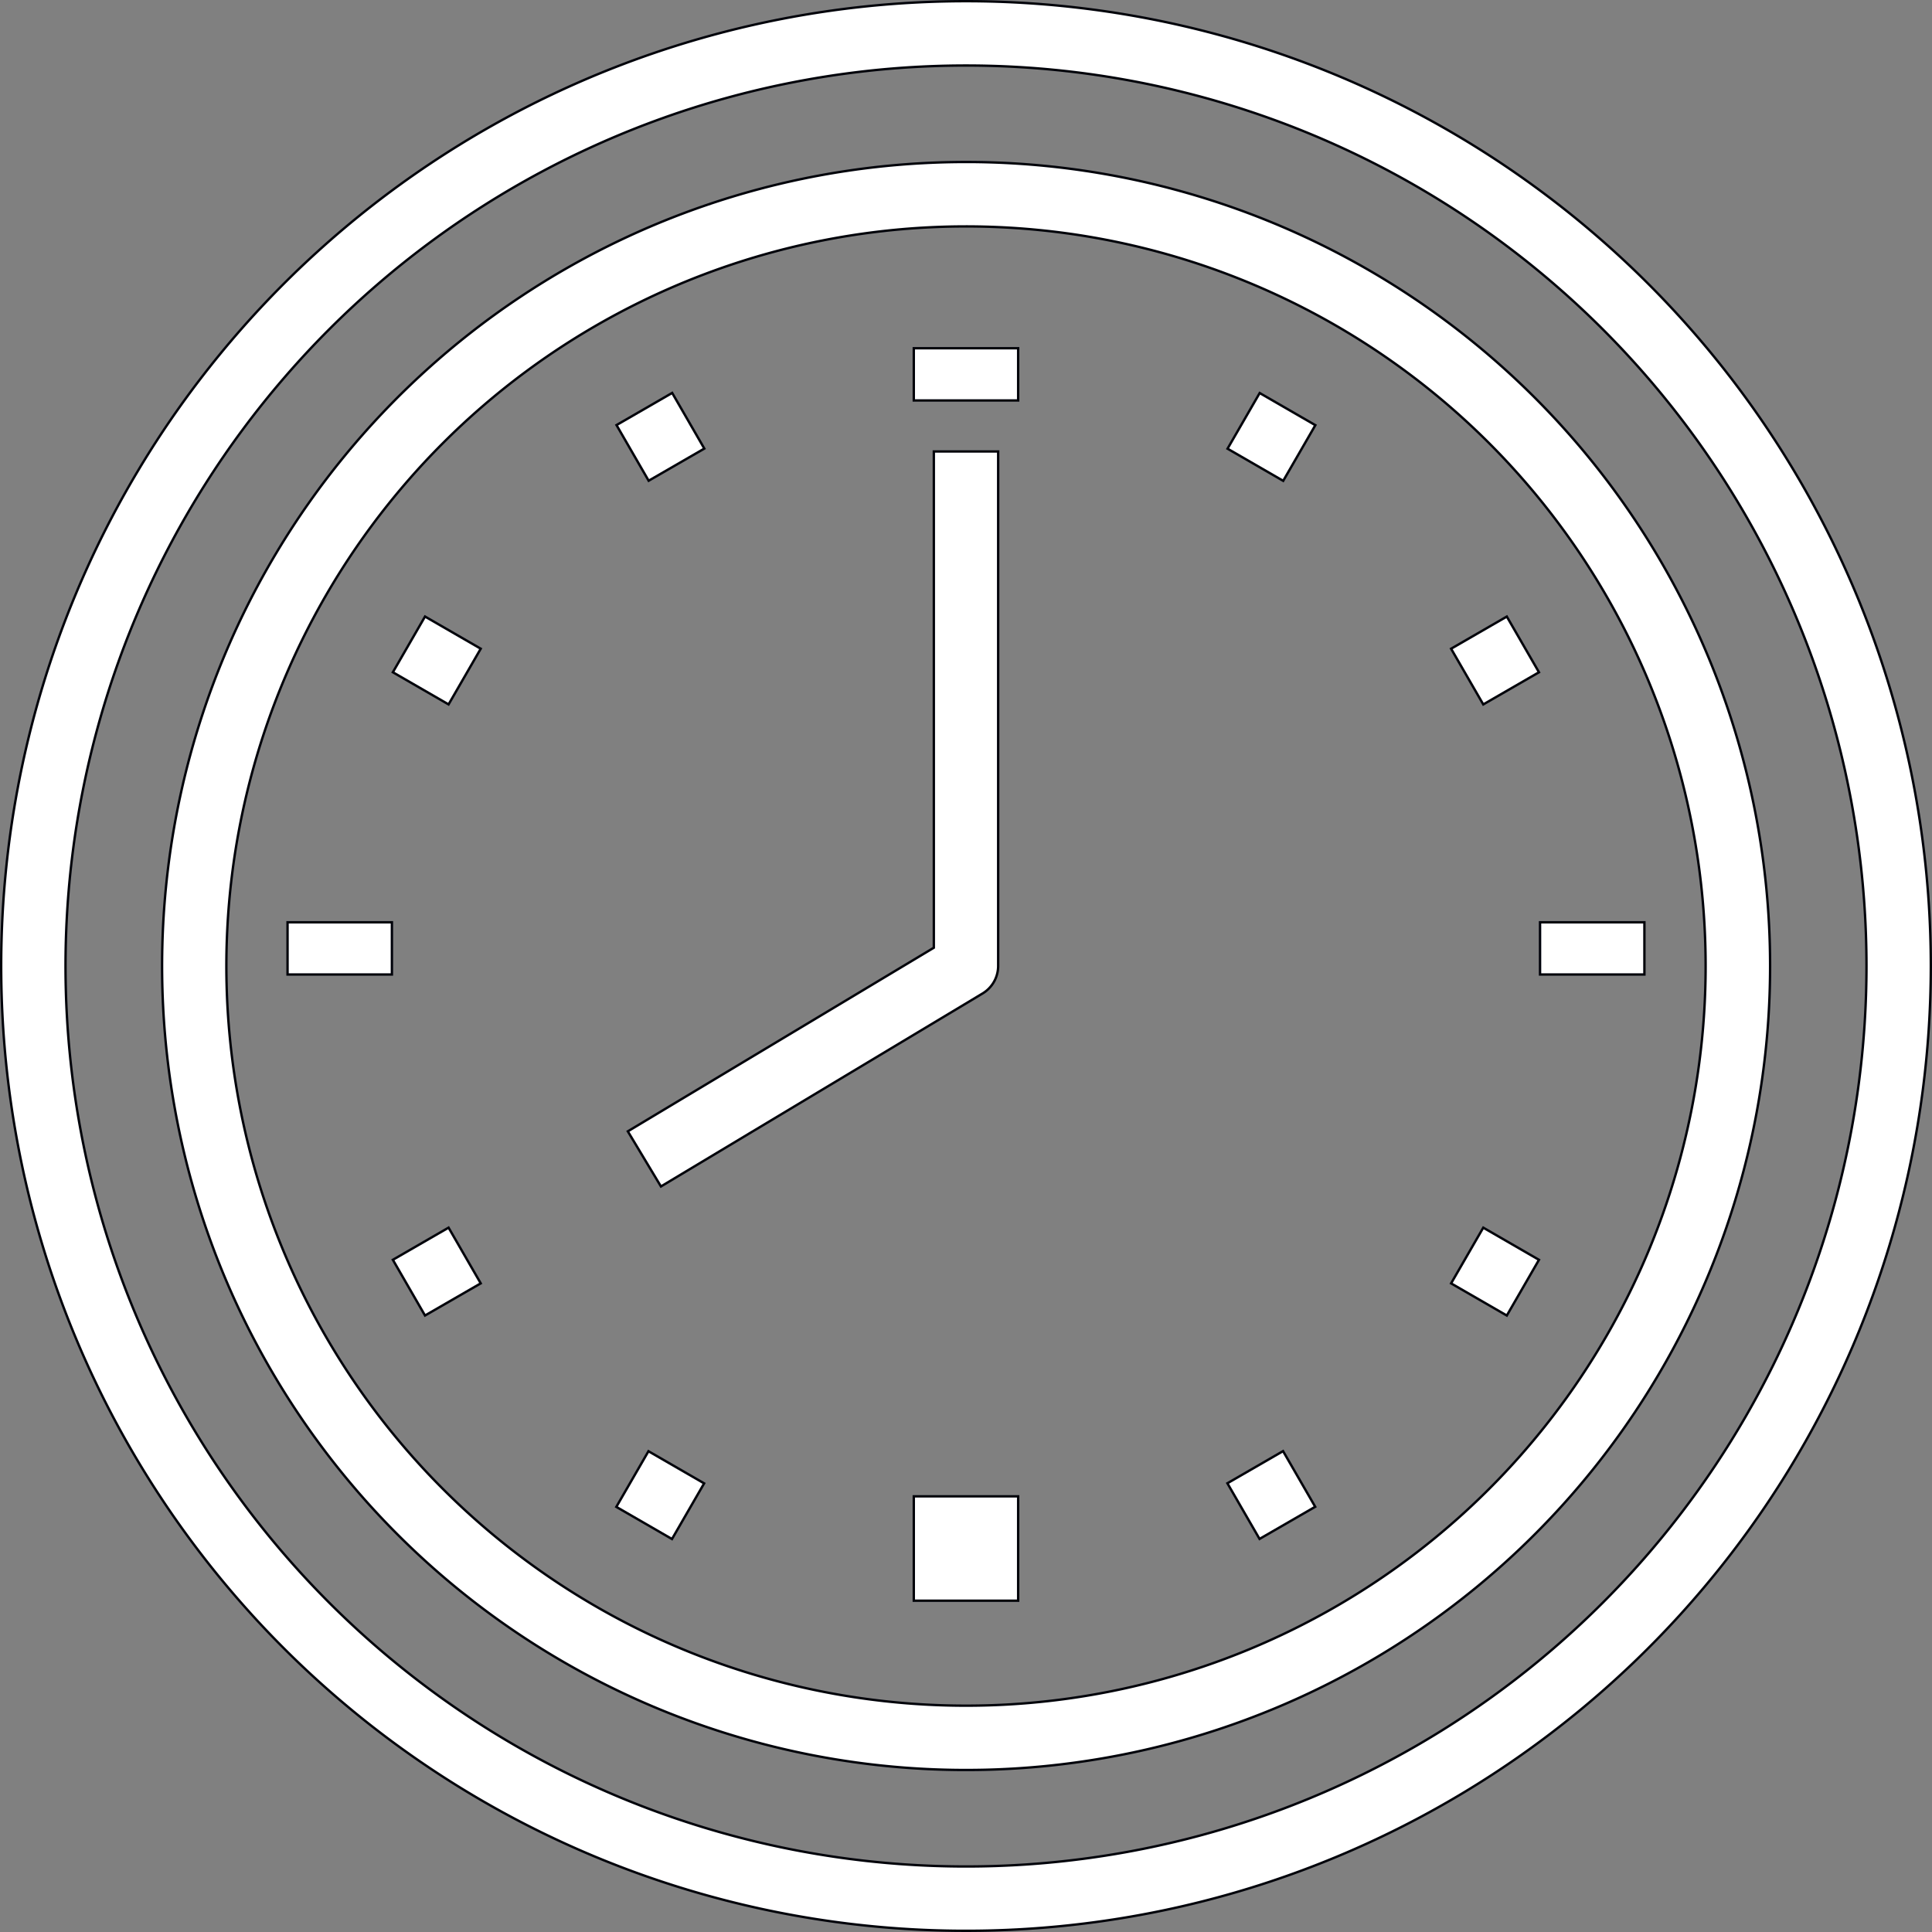 <svg xmlns="http://www.w3.org/2000/svg" width="40.488" height="40.488" viewBox="0 0 40.488 40.488">
  <rect x="0" y="0" width="40.488" height="40.488" fill="#808080" stroke="none"/>
  <g id="time" transform="translate(0.025 0.025)">
    <g id="Group_1994" data-name="Group 1994">
      <g id="Group_1993" data-name="Group 1993">
        <path id="Path_11561" data-name="Path 11561" d="M20.219,0A20.219,20.219,0,1,0,40.438,20.219,20.219,20.219,0,0,0,20.219,0Zm0,39.09A18.871,18.871,0,1,1,39.09,20.219,18.871,18.871,0,0,1,20.219,39.09Z" fill="#fff" stroke="#00020a" stroke-width="0.05"/>
      </g>
    </g>
    <g id="Group_1996" data-name="Group 1996" transform="translate(3.37 3.37)">
      <g id="Group_1995" data-name="Group 1995">
        <path id="Path_11562" data-name="Path 11562" d="M56.849,40A16.849,16.849,0,1,0,73.7,56.849,16.849,16.849,0,0,0,56.849,40Zm0,32.35a15.5,15.5,0,1,1,15.5-15.5A15.5,15.5,0,0,1,56.849,72.35Z" transform="translate(-40 -40)" fill="#fff" stroke="#00020a" stroke-width="0.05"/>
      </g>
    </g>
    <g id="Group_1998" data-name="Group 1998" transform="translate(19.125 7.273)">
      <g id="Group_1997" data-name="Group 1997" transform="translate(0 0)">
        <rect id="Rectangle_1023" data-name="Rectangle 1023" width="2.187" height="1.094" fill="#fff" stroke="#00020a" stroke-width="0.05"/>
      </g>
    </g>
    <g id="Group_2000" data-name="Group 2000" transform="translate(19.125 31.333)">
      <g id="Group_1999" data-name="Group 1999" transform="translate(0 0)">
        <rect id="Rectangle_1024" data-name="Rectangle 1024" width="2.187" height="2.187" transform="translate(0 0)" fill="#fff" stroke="#00020a" stroke-width="0.05"/>
      </g>
    </g>
    <g id="Group_2002" data-name="Group 2002" transform="translate(12.895 8.209)">
      <g id="Group_2001" data-name="Group 2001" transform="translate(0 0)">
        <rect id="Rectangle_1025" data-name="Rectangle 1025" width="1.347" height="1.347" transform="translate(0 0.674) rotate(-30.009)" fill="#fff" stroke="#00020a" stroke-width="0.05"/>
      </g>
    </g>
    <g id="Group_2004" data-name="Group 2004" transform="translate(25.697 30.385)">
      <g id="Group_2003" data-name="Group 2003" transform="translate(0 0)">
        <rect id="Rectangle_1026" data-name="Rectangle 1026" width="1.347" height="1.347" transform="translate(0 0.674) rotate(-30.009)" fill="#fff" stroke="#00020a" stroke-width="0.05"/>
      </g>
    </g>
    <g id="Group_2006" data-name="Group 2006" transform="translate(8.208 12.896)">
      <g id="Group_2005" data-name="Group 2005" transform="translate(0 0)">
        <rect id="Rectangle_1027" data-name="Rectangle 1027" width="1.348" height="1.348" transform="matrix(0.5, -0.866, 0.866, 0.5, 0, 1.167)" fill="#fff" stroke="#00020a" stroke-width="0.05"/>
      </g>
    </g>
    <g id="Group_2008" data-name="Group 2008" transform="translate(30.385 25.703)">
      <g id="Group_2007" data-name="Group 2007" transform="translate(0 0)">
        <rect id="Rectangle_1028" data-name="Rectangle 1028" width="1.348" height="1.348" transform="matrix(0.5, -0.866, 0.866, 0.5, 0, 1.167)" fill="#fff" stroke="#00020a" stroke-width="0.05"/>
      </g>
    </g>
    <g id="Group_2010" data-name="Group 2010" transform="translate(6.001 19.303)">
      <g id="Group_2009" data-name="Group 2009" transform="translate(0 0)">
        <rect id="Rectangle_1029" data-name="Rectangle 1029" width="2.187" height="1.094" fill="#fff" stroke="#00020a" stroke-width="0.05"/>
      </g>
    </g>
    <g id="Group_2012" data-name="Group 2012" transform="translate(32.249 19.303)">
      <g id="Group_2011" data-name="Group 2011" transform="translate(0 0)">
        <rect id="Rectangle_1030" data-name="Rectangle 1030" width="2.187" height="1.094" fill="#fff" stroke="#00020a" stroke-width="0.05"/>
      </g>
    </g>
    <g id="Group_2014" data-name="Group 2014" transform="translate(8.208 25.702)">
      <g id="Group_2013" data-name="Group 2013" transform="translate(0 0)">
        <rect id="Rectangle_1031" data-name="Rectangle 1031" width="1.348" height="1.348" transform="translate(0 0.674) rotate(-29.993)" fill="#fff" stroke="#00020a" stroke-width="0.05"/>
      </g>
    </g>
    <g id="Group_2016" data-name="Group 2016" transform="translate(30.385 12.896)">
      <g id="Group_2015" data-name="Group 2015" transform="translate(0)">
        <rect id="Rectangle_1032" data-name="Rectangle 1032" width="1.348" height="1.348" transform="matrix(0.866, -0.5, 0.5, 0.866, 0, 0.674)" fill="#fff" stroke="#00020a" stroke-width="0.05"/>
      </g>
    </g>
    <g id="Group_2018" data-name="Group 2018" transform="translate(12.891 30.387)">
      <g id="Group_2017" data-name="Group 2017" transform="translate(0 0)">
        <rect id="Rectangle_1033" data-name="Rectangle 1033" width="1.347" height="1.347" transform="translate(0 1.167) rotate(-59.991)" fill="#fff" stroke="#00020a" stroke-width="0.05"/>
      </g>
    </g>
    <g id="Group_2020" data-name="Group 2020" transform="translate(25.7 8.211)">
      <g id="Group_2019" data-name="Group 2019" transform="translate(0 0)">
        <rect id="Rectangle_1034" data-name="Rectangle 1034" width="1.347" height="1.347" transform="translate(0 1.167) rotate(-59.991)" fill="#fff" stroke="#00020a" stroke-width="0.05"/>
      </g>
    </g>
    <g id="Group_2022" data-name="Group 2022" transform="translate(13.132 9.436)">
      <g id="Group_2021" data-name="Group 2021">
        <path id="Path_11563" data-name="Path 11563" d="M162.293,112v10.4l-6.413,3.848.694,1.155,6.74-4.044a.674.674,0,0,0,.327-.578V112Z" transform="translate(-155.88 -112)" fill="#fff" stroke="#00020a" stroke-width="0.05"/>
      </g>
    </g>
  </g>
</svg>
